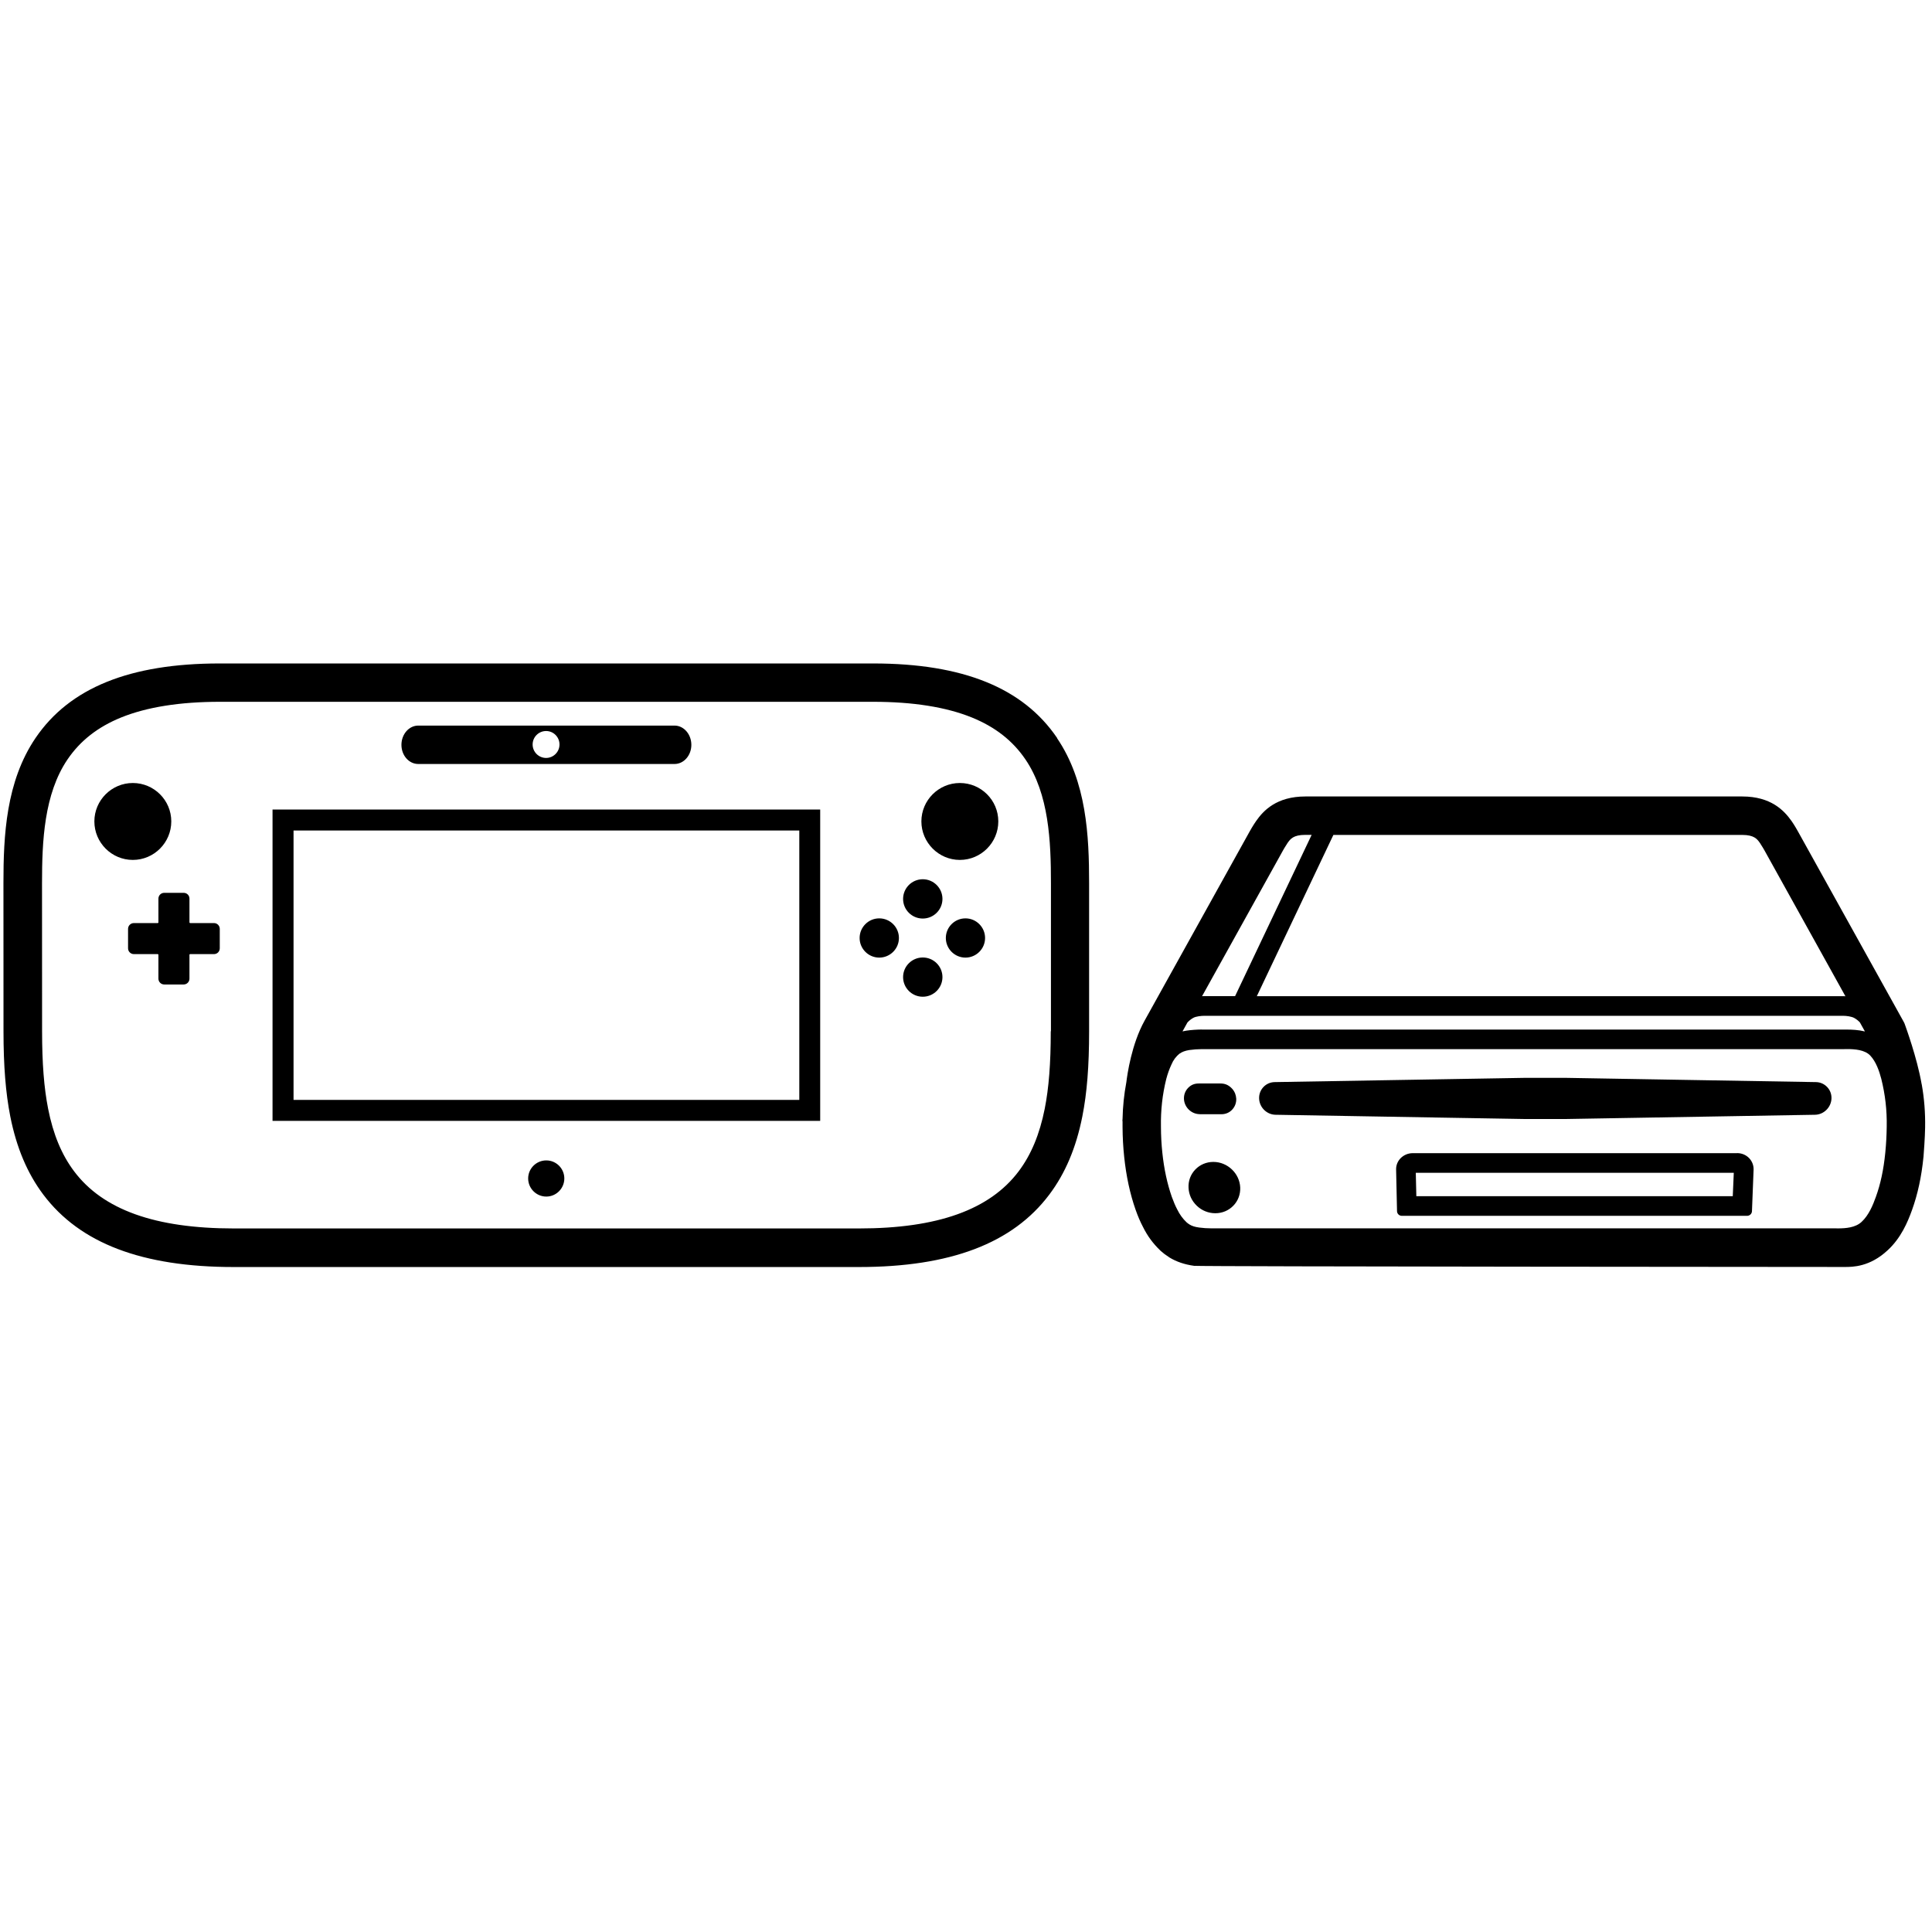 <!-- Generated by IcoMoon.io -->
<svg version="1.1" xmlns="http://www.w3.org/2000/svg" width="32" height="32" viewBox="0 0 32 32">
<title>Wii_U</title>
<path d="M4.862 18.218v-4.462h8.377v4.462h-8.377zM4.514 18.565h9.071v-5.157h-9.071v5.157zM9.048 19.22c-0.165 0-0.3 0.134-0.3 0.299s0.135 0.3 0.3 0.3c0.165 0 0.299-0.135 0.299-0.3s-0.134-0.299-0.299-0.299zM14.563 15.211c-0.179 0-0.325 0.146-0.325 0.325s0.146 0.325 0.325 0.325c0.18 0 0.326-0.146 0.326-0.325s-0.146-0.325-0.326-0.325zM3.545 15.289h-0.395c-0.007 0-0.012-0.005-0.012-0.011v-0.395c0-0.053-0.043-0.095-0.096-0.095h-0.322c-0.053 0-0.096 0.043-0.096 0.095v0.395c0 0.006-0.005 0.011-0.012 0.011h-0.395c-0.053 0-0.096 0.043-0.096 0.096v0.322c0 0.053 0.043 0.096 0.096 0.096h0.395c0.007 0 0.012 0.005 0.012 0.011v0.396c0 0.053 0.043 0.096 0.096 0.096h0.322c0.053 0 0.096-0.043 0.096-0.096v-0.396c0-0.007 0.006-0.010 0.010-0.011h0.397c0.053 0 0.095-0.043 0.095-0.096v-0.322c0-0.053-0.043-0.096-0.095-0.096zM9.045 12.108c0.123 0 0.222 0.1 0.222 0.223s-0.1 0.223-0.222 0.223c-0.123 0-0.223-0.1-0.223-0.223s0.1-0.223 0.223-0.223zM6.927 12.654h4.246c0.153 0 0.278-0.142 0.278-0.317s-0.125-0.319-0.278-0.319h-4.246c-0.153 0-0.278 0.143-0.278 0.319s0.125 0.317 0.278 0.317zM2.837 13.605c0-0.351-0.286-0.636-0.637-0.636s-0.637 0.286-0.637 0.636c0 0.352 0.286 0.638 0.637 0.638s0.637-0.286 0.637-0.638zM15.284 15.859c-0.18 0-0.326 0.146-0.326 0.325s0.146 0.325 0.326 0.325c0.18 0 0.326-0.146 0.326-0.325s-0.146-0.325-0.326-0.325zM15.898 12.969c-0.351 0-0.637 0.286-0.637 0.636s0.286 0.638 0.637 0.638c0.351 0 0.637-0.286 0.637-0.638s-0.286-0.636-0.637-0.636zM17.404 17.081c0 0.531-0.032 0.939-0.1 1.283-0.084 0.423-0.225 0.762-0.432 1.037-0.479 0.636-1.344 0.946-2.645 0.946h-10.353c-1.302 0-2.167-0.309-2.646-0.946-0.207-0.275-0.348-0.614-0.431-1.037-0.068-0.345-0.1-0.752-0.1-1.284l-0.001-2.455c0-0.689 0.033-1.473 0.422-2.046 0.211-0.311 0.503-0.539 0.89-0.696 0.425-0.172 0.974-0.259 1.632-0.259h10.823c0.658 0 1.207 0.087 1.632 0.259 0.387 0.157 0.678 0.384 0.89 0.696 0.389 0.573 0.422 1.357 0.422 2.046v2.455zM17.509 12.223c-0.564-0.83-1.56-1.234-3.048-1.234h-10.823c-1.488 0-2.485 0.404-3.049 1.234-0.491 0.723-0.532 1.62-0.532 2.404l0.001 2.456c0 0.573 0.036 1.020 0.112 1.407 0.103 0.519 0.282 0.943 0.547 1.296 0.607 0.807 1.639 1.2 3.155 1.2h10.353c1.515 0 2.547-0.392 3.154-1.199 0.266-0.353 0.445-0.777 0.548-1.296 0.077-0.387 0.112-0.834 0.112-1.407v-2.455c0-0.784-0.041-1.681-0.531-2.403v0zM15.284 14.563c-0.18 0-0.326 0.146-0.326 0.326s0.146 0.325 0.326 0.325c0.18 0 0.326-0.146 0.326-0.325s-0.146-0.326-0.326-0.326zM15.991 15.211c-0.179 0-0.325 0.146-0.325 0.325s0.146 0.325 0.325 0.325c0.179 0 0.325-0.146 0.325-0.325s-0.146-0.325-0.325-0.325zM19.54 17.451c0.038-0.029 0.087-0.047 0.158-0.059 0.072-0.010 0.14-0.015 0.208-0.015 0.011 0 0.022 0 0.035 0l10.601-0c0.017-0 0.033-0.001 0.050-0.001h0c0.131 0 0.294 0.012 0.385 0.107 0.098 0.104 0.15 0.261 0.183 0.386 0.065 0.261 0.095 0.52 0.090 0.793-0.002 0.142-0.009 0.277-0.022 0.411l-0.002 0.022c-0.028 0.28-0.079 0.518-0.156 0.73-0.048 0.135-0.118 0.304-0.236 0.413-0.102 0.096-0.264 0.108-0.394 0.108-0.017 0-0.034-0-0.052-0.001l-10.3 0c-0.011 0-0.021 0-0.032 0-0.061 0-0.126-0.004-0.192-0.013-0.070-0.009-0.121-0.025-0.161-0.050-0.020-0.013-0.037-0.025-0.049-0.036-0.065-0.062-0.113-0.128-0.155-0.213-0.032-0.060-0.061-0.129-0.090-0.209-0.076-0.217-0.129-0.463-0.157-0.731-0.015-0.141-0.023-0.286-0.023-0.433-0.005-0.272 0.024-0.531 0.088-0.789 0.024-0.090 0.051-0.164 0.084-0.235 0.032-0.078 0.076-0.136 0.138-0.187v0zM19.906 17.052c-0.083 0.001-0.169 0.006-0.257 0.019-0.022 0.003-0.042 0.008-0.063 0.012l0.082-0.148c0.028-0.030 0.058-0.054 0.093-0.074 0.048-0.029 0.143-0.036 0.187-0.036l0.004 0 10.577-0c0.050 0 0.14 0.010 0.187 0.038 0.034 0.020 0.063 0.042 0.090 0.072l0.083 0.149c-0.11-0.027-0.22-0.031-0.302-0.031l-10.682 0zM28.856 13.829c0.2 0 0.249 0.069 0.295 0.135 0.033 0.048 0.073 0.12 0.074 0.121l1.341 2.416c-0.014-0.001-0.026-0.001-0.033-0.001l-0.009 0h-9.707l1.268-2.671h6.771zM20.457 16.499l-0.5 0c-0.003-0-0.007-0-0.014-0s-0.019 0-0.033 0.001l1.341-2.415c0-0.001 0.041-0.072 0.074-0.121 0.047-0.067 0.095-0.136 0.296-0.136h0.104l-1.268 2.671zM31.829 17.959l-0-0-0.002-0.010c-0.076-0.435-0.263-0.941-0.27-0.963l-0.015-0.041-0.021-0.039-1.739-3.131c-0.009-0.016-0.057-0.103-0.106-0.173l-0.003-0.004c-0.123-0.174-0.341-0.406-0.816-0.406h-7.235c-0.477 0-0.695 0.232-0.817 0.407-0.050 0.072-0.099 0.158-0.108 0.175l-1.74 3.133c-0.216 0.39-0.286 0.893-0.301 1.017-0.038 0.202-0.059 0.403-0.063 0.609l-0.003 0.034 0.003 0c-0 0.034-0 0.069 0 0.103 0.001 0.166 0.010 0.331 0.027 0.491 0.033 0.317 0.096 0.612 0.189 0.876 0.038 0.108 0.078 0.201 0.123 0.286 0.073 0.148 0.166 0.274 0.283 0.386l0.005 0.005 0.005 0.005c0.040 0.036 0.086 0.071 0.137 0.103l0.004 0.003 0.004 0.003c0.117 0.071 0.25 0.116 0.408 0.138 0.095 0.013 10.757 0.019 10.777 0.019 0.131 0 0.415 0 0.713-0.279 0.218-0.202 0.328-0.461 0.401-0.664 0.094-0.261 0.157-0.549 0.19-0.881l0.001-0.006 0-0.006c0.003-0.032 0.024-0.315 0.026-0.474 0.004-0.245-0.014-0.479-0.056-0.714v0zM20.097 19.245c-0.115 0-0.222 0.045-0.3 0.127s-0.117 0.188-0.111 0.302c0.005 0.113 0.054 0.219 0.139 0.299 0.083 0.079 0.192 0.122 0.305 0.122 0.115 0 0.221-0.045 0.299-0.126s0.117-0.187 0.113-0.3c-0.010-0.234-0.21-0.424-0.445-0.424zM19.872 18.455h0.36c0.067 0 0.13-0.026 0.176-0.075s0.071-0.113 0.068-0.183c-0.002-0.030-0.008-0.058-0.019-0.087-0.015-0.035-0.034-0.064-0.062-0.091-0.053-0.051-0.109-0.073-0.18-0.073h-0.361c-0.073 0-0.129 0.024-0.179 0.077-0.024 0.026-0.041 0.055-0.052 0.087-0.010 0.029-0.014 0.059-0.013 0.092 0.006 0.139 0.124 0.252 0.262 0.252zM28.717 19.425l-0.017 0.388h-5.241l-0.009-0.388h5.267zM28.77 19.1h-5.37c-0.077 0-0.148 0.030-0.201 0.083-0.050 0.051-0.077 0.118-0.075 0.189l0.015 0.687c0 0.044 0.036 0.079 0.080 0.079h5.718c0.044 0 0.080-0.035 0.081-0.077l0.027-0.688c0.002-0.071-0.024-0.138-0.073-0.19-0.052-0.054-0.123-0.084-0.201-0.084v0zM21.129 18.464c0.912 0.016 1.825 0.031 2.737 0.047l1.368 0.023h0.721c0 0 2.739-0.046 4.107-0.070 0.145-0.002 0.267-0.122 0.273-0.268 0.003-0.072-0.023-0.141-0.072-0.192s-0.114-0.080-0.185-0.081c-0.731-0.012-1.462-0.025-2.193-0.037-0.642-0.011-1.284-0.022-1.928-0.033h-0.725c-0.649 0.011-1.297 0.022-1.946 0.033-0.725 0.012-1.449 0.025-2.173 0.037-0.072 0.001-0.138 0.030-0.187 0.082s-0.074 0.12-0.071 0.191c0.005 0.146 0.127 0.266 0.272 0.268z"></path>
</svg>
